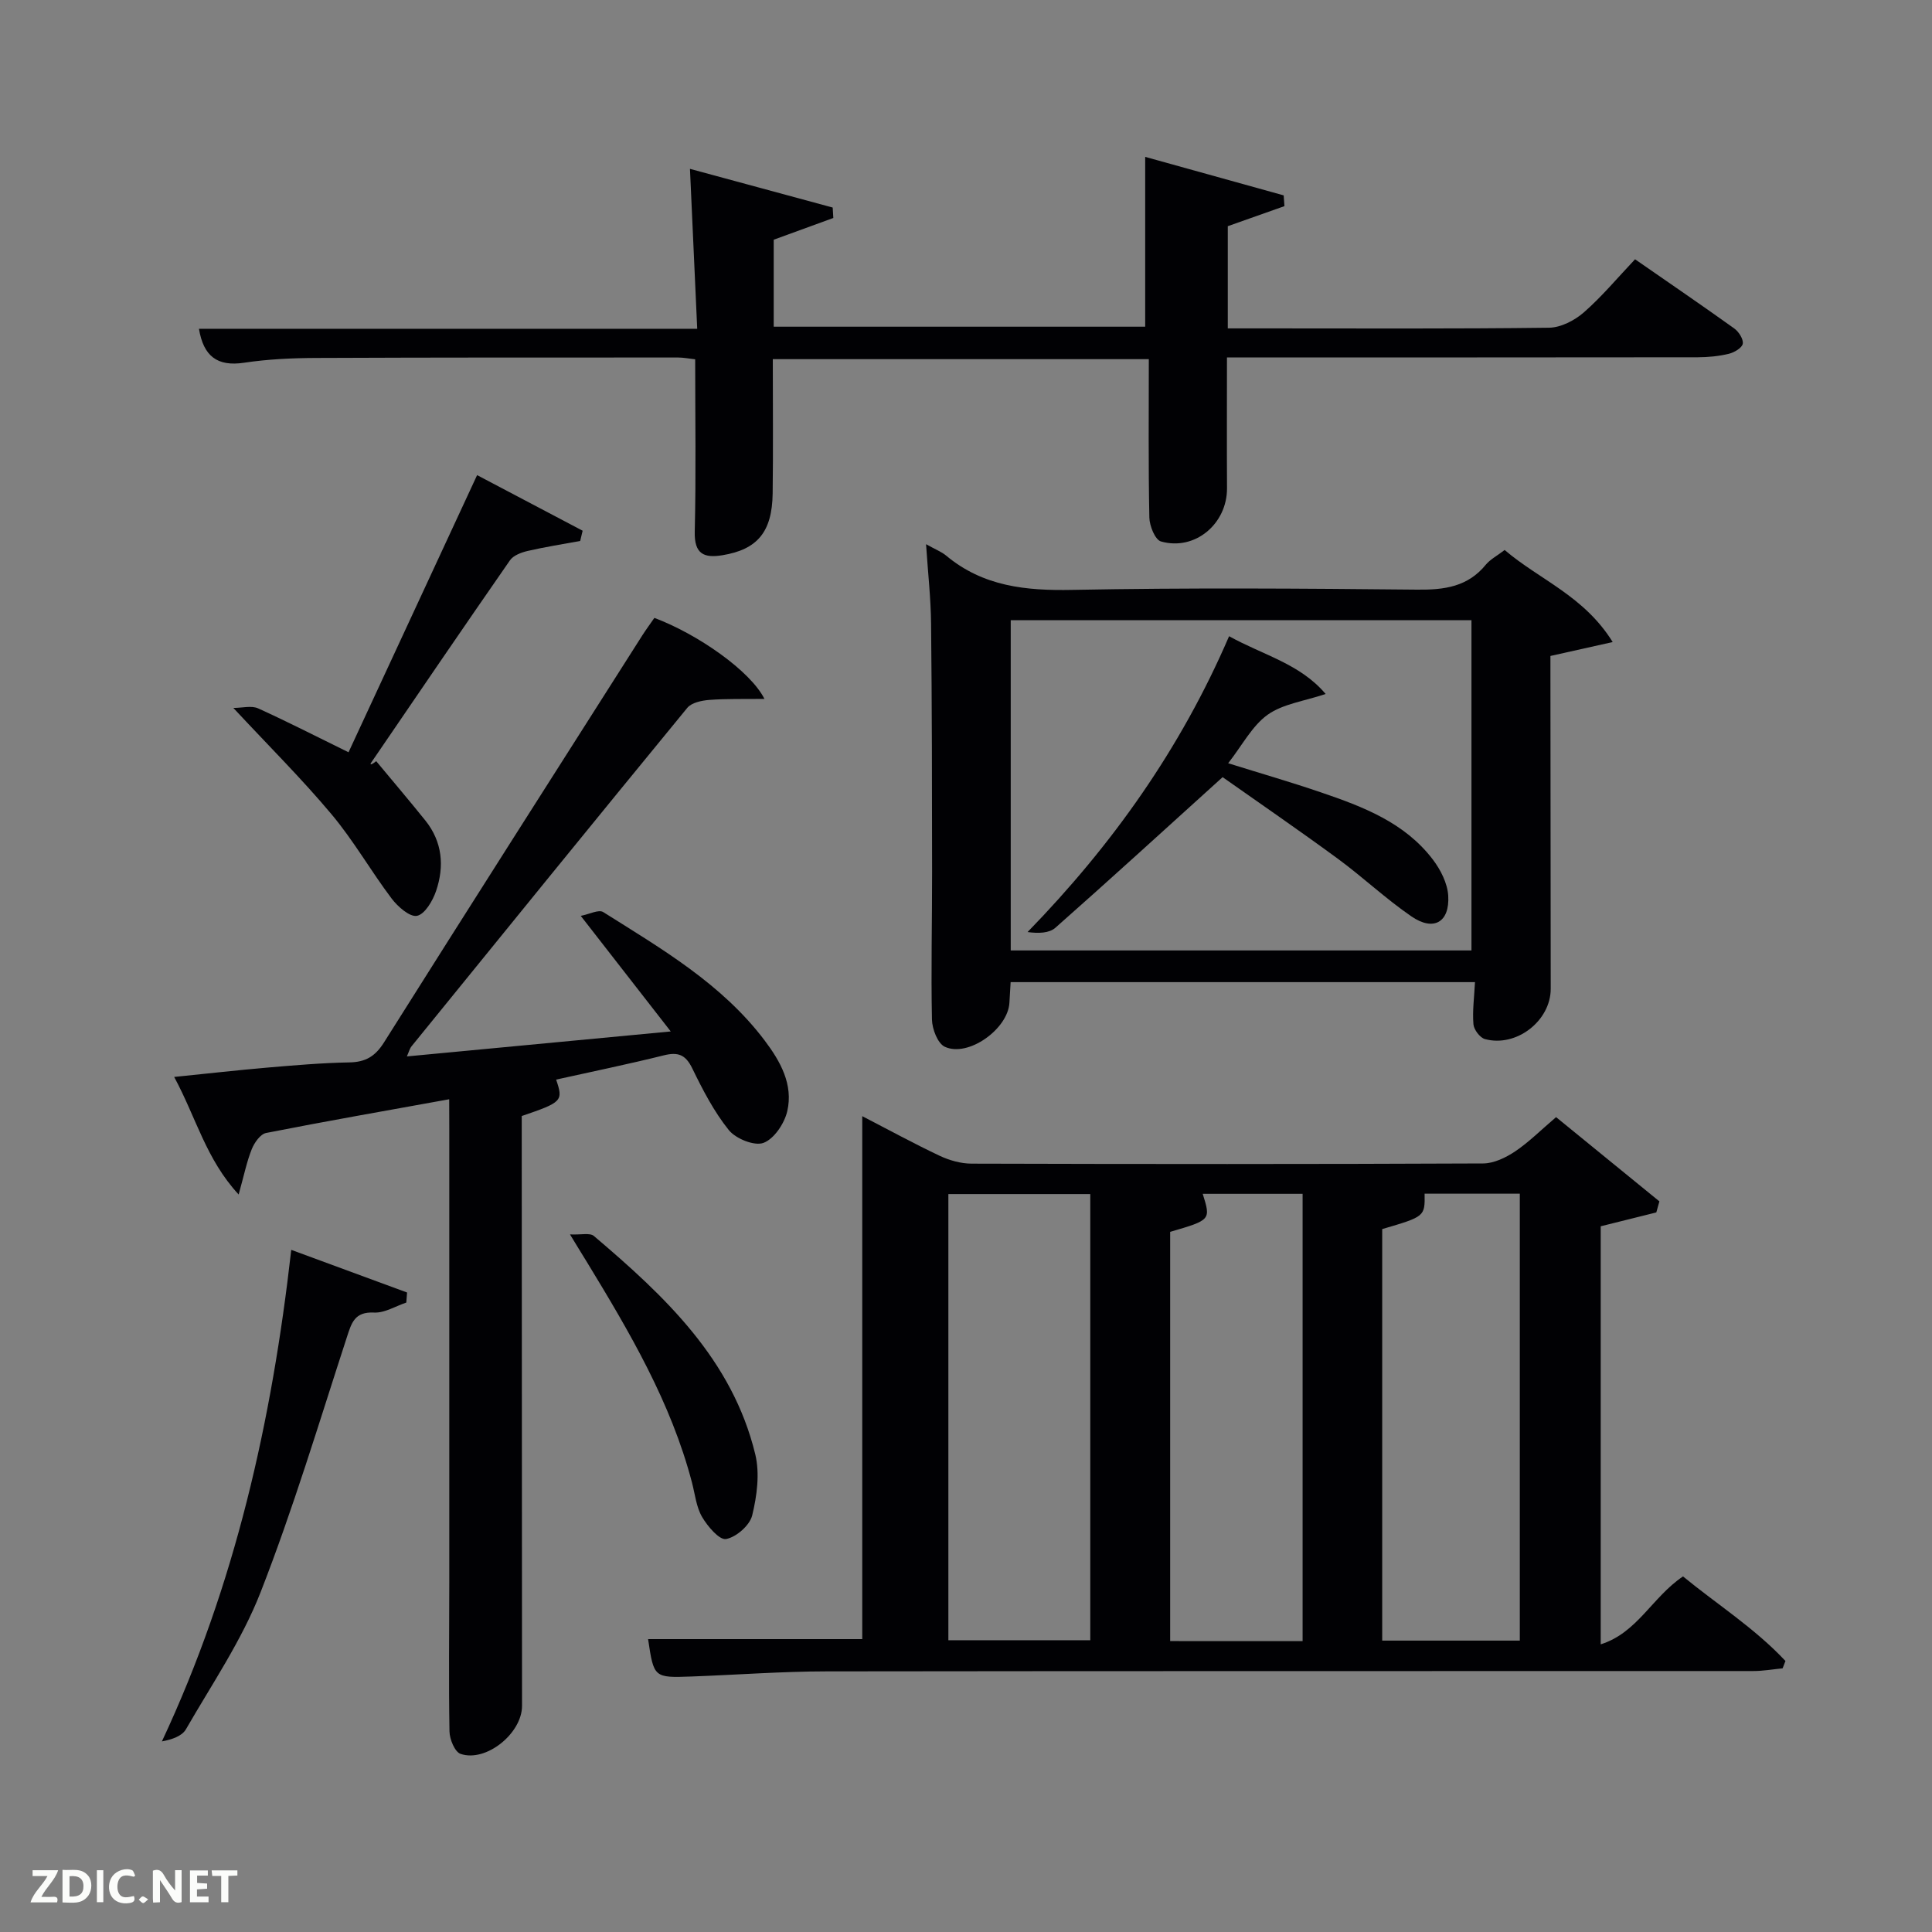 <svg enable-background="new 0 0 400 400" viewBox="0 0 400 400" xmlns="http://www.w3.org/2000/svg"><rect x="0" y="0" width="400" height="400" fill="#808080" stroke="none"/><g fill="#010104"><path d="m134.18 339.36h44.34c0-35.67 0-71.7 0-108.27 5.31 2.74 10.59 5.63 16.02 8.2 2.02.95 4.39 1.62 6.6 1.63 35.31.1 70.62.12 105.93-.04 2.22-.01 4.68-1.2 6.6-2.48 2.86-1.92 5.34-4.42 8.5-7.11 7.21 5.88 14.3 11.66 21.39 17.44-.21.76-.42 1.53-.64 2.29-3.68.92-7.36 1.83-11.51 2.87v86.55c7.58-2.37 10.66-9.78 17.04-14.06 6.98 5.74 14.86 10.72 21.21 17.51-.2.51-.4 1.01-.59 1.52-2.02.2-4.04.56-6.07.56-63.96.03-127.92-.02-191.88.07-9.3.01-18.6.72-27.9 1.06-7.85.29-7.85.25-9.04-7.74zm62.17-92.14v92.37h29.38c0-30.99 0-61.57 0-92.37-9.86 0-19.45 0-29.38 0zm89.82 92.45h28.49c0-31.01 0-61.7 0-92.53-6.8 0-13.25 0-19.71 0 .07 4.73.07 4.73-8.78 7.33zm-16.48.11c0-31.09 0-61.76 0-92.61-7.09 0-13.88 0-20.68 0 1.69 5.41 1.69 5.41-6.74 7.87v84.73c9.19.01 18.11.01 27.42.01z"/><path d="m93 227.59c-13.12 2.38-25.54 4.54-37.9 6.98-1.19.23-2.43 2-2.97 3.34-1.04 2.58-1.59 5.36-2.72 9.4-6.77-7.32-8.8-15.93-13.35-24.34 7.01-.71 13.17-1.41 19.34-1.94 5.63-.48 11.28-.97 16.92-1.07 3.36-.06 5.36-1.24 7.19-4.15 17.72-28.14 35.61-56.18 53.46-84.24.8-1.25 1.69-2.45 2.51-3.64 8.95 3.35 19.88 10.97 22.79 16.77-4.24.05-7.84-.06-11.41.21-1.58.12-3.68.56-4.57 1.65-19.12 23.29-38.1 46.68-57.09 70.07-.38.47-.53 1.12-.96 2.09 18.05-1.71 35.66-3.37 54.63-5.17-6.35-8.16-12.11-15.56-18.63-23.93 1.77-.34 3.71-1.37 4.64-.79 12.1 7.62 24.56 14.85 33.41 26.56 3.28 4.34 5.99 9.15 4.7 14.69-.59 2.53-2.72 5.72-4.92 6.54-1.88.7-5.74-.86-7.18-2.65-3.08-3.83-5.41-8.35-7.58-12.81-1.39-2.84-2.96-3.39-5.89-2.66-7.38 1.84-14.84 3.36-22.28 5.02 1.51 4.43 1.27 4.68-7.12 7.54v5.16c.02 38.99.04 77.98.06 116.97 0 5.69-7.47 11.74-12.73 9.93-1.19-.41-2.26-3.02-2.29-4.64-.18-10.33-.04-20.66-.04-30.99.01-31.16 0-62.32 0-93.47-.02-1.81-.02-3.62-.02-6.43z"/><path d="m160 74.36c0 9.51.09 18.66-.03 27.81-.11 7.98-3.17 11.59-10.38 12.78-3.84.64-5.86-.24-5.75-4.86.28-11.8.09-23.61.09-35.7-1.3-.14-2.41-.37-3.51-.37-24.99 0-49.98-.02-74.97.09-4.97.02-10 .25-14.91.99-5.58.84-8.41-1.37-9.35-7.03h103.16c-.5-11.08-.99-21.77-1.5-33.11 9.61 2.6 19.58 5.31 29.55 8.01.04.72.09 1.44.13 2.16-4.03 1.47-8.05 2.94-12.34 4.5v18.01h76.91c0-11.52 0-23.03 0-35.16 9.2 2.56 18.93 5.27 28.67 7.97.05.74.11 1.49.16 2.23-3.83 1.36-7.66 2.71-11.73 4.15v21.16h7.55c19.66 0 39.32.11 58.97-.14 2.43-.03 5.27-1.5 7.17-3.15 3.73-3.26 6.94-7.12 10.63-11.02 6.95 4.82 13.79 9.49 20.52 14.31.94.67 1.95 2.23 1.78 3.18-.15.86-1.77 1.81-2.89 2.08-2.07.5-4.26.71-6.4.72-30.46.04-60.94.03-91.43.03-1.81 0-3.62 0-6.07 0 0 9.21-.04 18.14.01 27.07.04 7.38-6.64 13.04-13.68 11.03-1.21-.35-2.37-3.23-2.4-4.96-.22-10.81-.11-21.62-.11-32.78-25.82 0-51.53 0-77.85 0z"/><path d="m311.52 113.87c7.24 6.18 16.43 9.48 22.37 19.06-4.59 1.03-8.43 1.88-12.89 2.88v4.96c.02 21.31.04 42.63.06 63.94.01 6.63-7.11 12.19-13.62 10.42-1.03-.28-2.29-1.95-2.38-3.06-.23-2.77.16-5.58.32-8.73-32 0-63.88 0-96.14 0-.08 1.39-.17 2.82-.25 4.25-.28 5.45-8.55 11.39-13.38 9.13-1.48-.69-2.62-3.68-2.66-5.65-.21-10.15.04-20.31.03-30.47-.01-17.15-.03-34.3-.21-51.45-.05-5.22-.64-10.44-1.04-16.48 1.96 1.1 3.21 1.57 4.18 2.38 7.64 6.37 16.48 7.27 26.1 7.08 23.8-.46 47.62-.29 71.43-.05 5.62.06 10.47-.59 14.21-5.2.93-1.1 2.33-1.82 3.87-3.01zm-6.87 82.91c0-23.09 0-45.8 0-68.38-32.06 0-63.76 0-95.39 0v68.38z"/><path d="m72.16 155.75c8.76-18.88 17.53-37.8 26.62-57.38 7.55 3.98 14.7 7.74 21.85 11.51-.17.71-.34 1.41-.51 2.12-3.63.67-7.29 1.24-10.88 2.07-1.32.31-2.96.92-3.66 1.94-9.68 13.93-19.23 27.96-28.79 41.97-.15.23-.12.58 1.1-.39 3.39 4.09 6.84 8.14 10.17 12.28 3.54 4.41 3.97 9.48 2.22 14.61-.69 2.03-2.31 4.79-3.94 5.13-1.47.31-3.99-1.89-5.26-3.58-4.3-5.7-7.86-11.98-12.43-17.43-6.16-7.35-12.99-14.14-20.34-22.03 1.86 0 3.75-.53 5.13.09 6.15 2.79 12.19 5.89 18.72 9.09z"/><path d="m60.3 258.77c8.14 3 16.06 5.91 23.98 8.83-.05.69-.1 1.39-.16 2.08-2.22.74-4.48 2.18-6.66 2.07-4.07-.2-4.68 2.14-5.67 5.18-5.75 17.65-11.09 35.46-17.84 52.73-3.89 9.95-10.07 19.02-15.45 28.36-.82 1.43-2.9 2.13-4.98 2.52 15.18-32.4 22.77-66.33 26.78-101.77z"/><path d="m118.01 255.57c2.33.11 4.13-.37 4.94.32 14.67 12.45 28.66 25.57 33.42 45.21.96 3.97.35 8.61-.64 12.66-.51 2.06-3.31 4.5-5.41 4.88-1.38.25-3.82-2.62-4.96-4.57-1.21-2.07-1.46-4.71-2.09-7.11-4.34-16.6-12.93-31.17-21.74-45.64-.95-1.52-1.88-3.06-3.52-5.75z"/><path d="m254.47 131.72c7.05 3.92 14.69 5.69 19.99 11.96-4.47 1.5-8.85 2.05-12.01 4.3-3.22 2.31-5.24 6.3-8.17 10.04 6.73 2.1 13.03 3.92 19.23 6.04 8.69 2.96 17.31 6.24 23.13 13.88 1.62 2.12 3.04 4.93 3.2 7.5.33 5.52-3.04 7.44-7.62 4.29-5.33-3.65-10.07-8.15-15.29-11.98-8.13-5.96-16.44-11.66-23.8-16.85-12.17 11.01-23.31 21.19-34.62 31.18-1.28 1.13-3.49 1.2-5.76.89 17.55-18.05 31.69-37.96 41.72-61.25z"/></g><path d="m37.59 393.81c-.92.31-1.52.05-2-.78-.7-1.2-1.52-2.34-2.47-3.78v4.59c-.55.03-.95.05-1.41.07-.03-.37-.06-.64-.06-.91 0-1.91 0-3.81 0-5.7 1.13-.41 1.77-.03 2.29.91.62 1.11 1.38 2.14 2.31 3.19v-4.2h1.35v6.61z" fill="#fbfcfa"/><path d="m12.94 393.88v-6.75c1.9.19 3.93-.54 5.37 1.29.8 1.01.78 2.88.03 3.97-1.37 1.97-3.4 1.51-5.4 1.49m1.45-1.22c2.04.12 2.92-.58 2.89-2.21-.03-1.51-.98-2.19-2.89-2z" fill="#fbfcfa"/><path d="m11.81 393.87h-5.49c.68-2.18 2.47-3.48 3.51-5.45h-3.08v-1.21h5.29c-.71 2.13-2.44 3.48-3.47 5.51.86 0 1.63.04 2.39-.01.79-.05 1.14.21.85 1.16" fill="#fbfcfa"/><path d="m39.33 393.86v-6.61h3.7v1.07h-2.22v1.52c.68.04 1.34.09 2.07.13v1.07c-.72.05-1.38.09-2.1.14v1.48h2.4v1.19h-3.85z" fill="#fbfcfa"/><path d="m27.71 388.56c-1.15-.3-2.46-.61-3.1.64-.37.73-.41 1.93-.06 2.67.63 1.35 1.99.93 3.17.68.35.94-.01 1.32-.93 1.46-1.62.25-3.05-.27-3.76-1.48-.72-1.24-.6-3.03.31-4.17.88-1.11 2.71-1.7 4-1.16.32.13.44.74.65 1.12-.1.08-.19.16-.28.24" fill="#fbfcfa"/><path d="m49.15 387.24v1.07c-.59.02-1.17.05-1.87.08v5.44h-1.48v-5.44h-1.85c-.05-.4-.08-.73-.13-1.15z" fill="#fbfcfa"/><path d="m20.06 387.21h1.33v6.62h-1.33z" fill="#fbfcfa"/><path d="m30.68 393.25c-.49.38-.8.79-1.05.76-.32-.05-.6-.45-.9-.7.26-.24.51-.64.8-.67.29-.04.62.3 1.15.61" fill="#fbfcfa"/></svg>